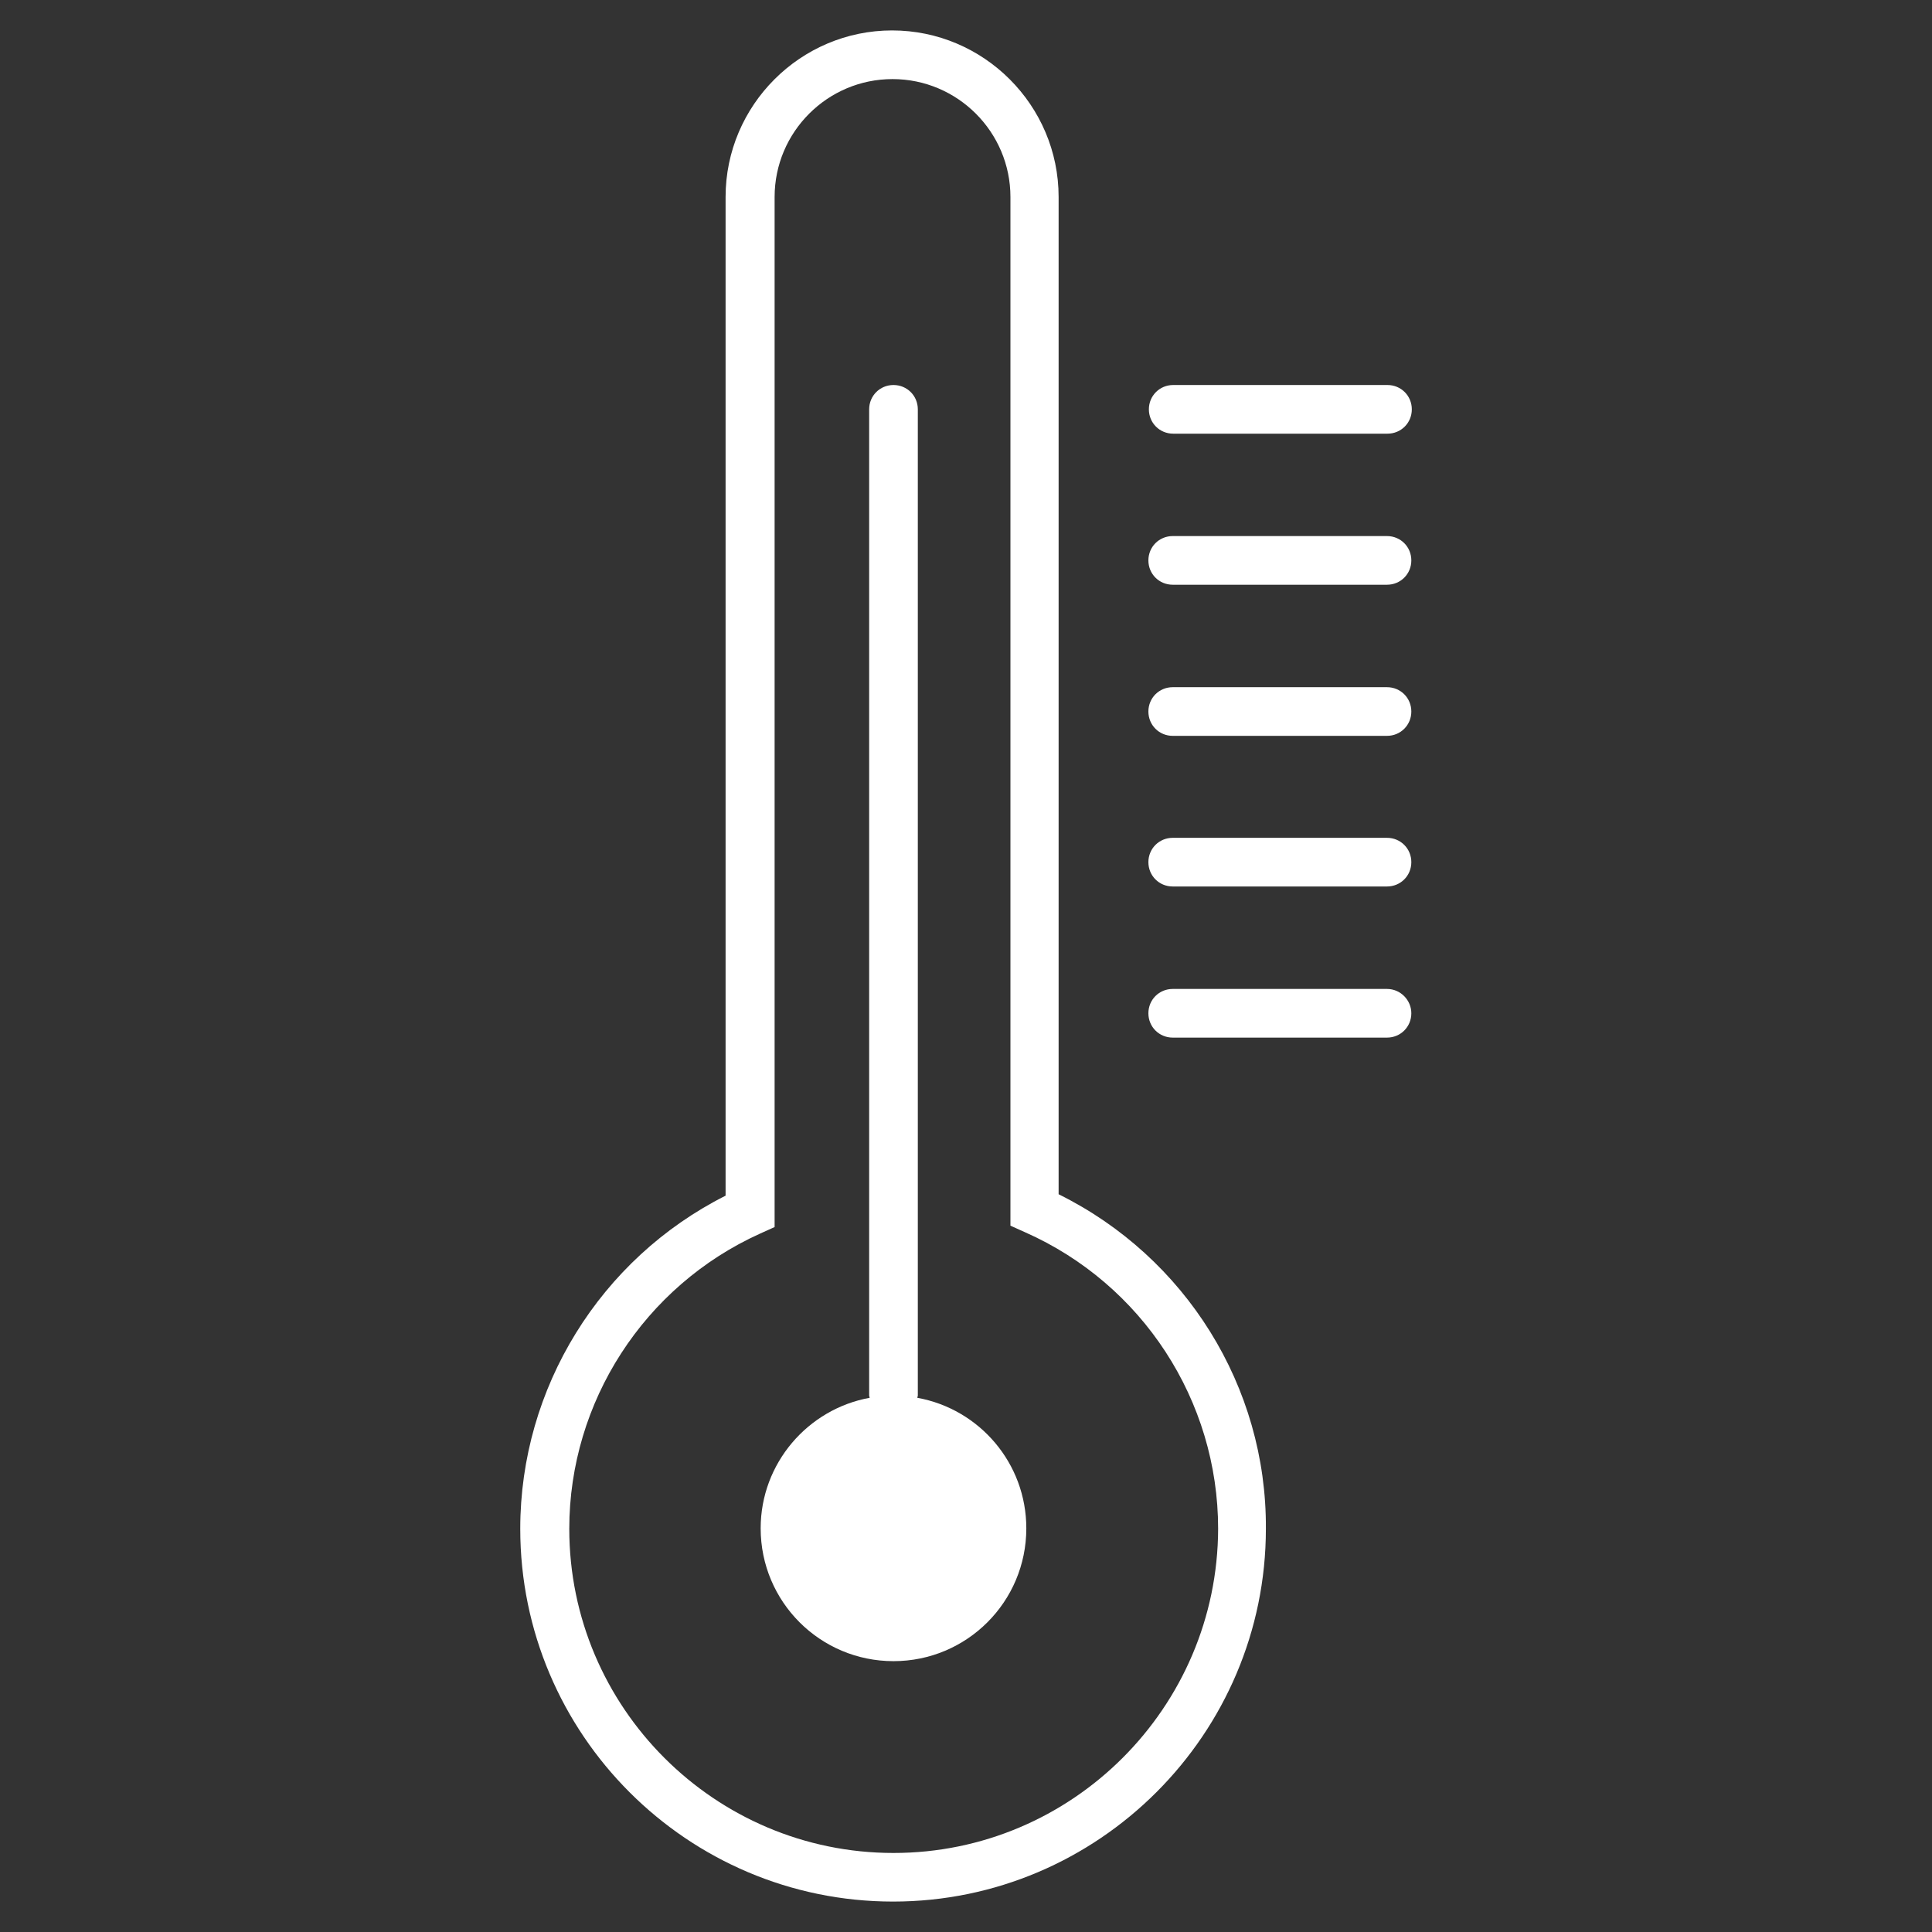 <!-- Generated by IcoMoon.io -->
<svg version="1.1" xmlns="http://www.w3.org/2000/svg" width="32" height="32" viewBox="0 0 32 32">
<rect x="0" y="0" width="32" height="32" fill="#333333" stroke="none"/>
<title>thermometer</title>
<path fill="#fff" d="M15.194 23.152c0-0.015 0.008-0.023 0.008-0.039v-16.333c0-0.225-0.178-0.403-0.403-0.403s-0.403 0.178-0.403 0.403v16.333c0 0.015 0.008 0.023 0.008 0.039-1.023 0.186-1.805 1.085-1.805 2.162 0 1.216 0.984 2.2 2.2 2.2s2.2-0.984 2.2-2.2c0-1.077-0.775-1.976-1.805-2.162z"></path>
<path fill="#fff" d="M19.432 7.183h3.549c0.225 0 0.403-0.178 0.403-0.403s-0.178-0.403-0.403-0.403h-3.549c-0.225 0-0.403 0.178-0.403 0.403s0.178 0.403 0.403 0.403z"></path>
<path fill="#fff" d="M22.973 8.879h-3.549c-0.225 0-0.403 0.178-0.403 0.403s0.178 0.403 0.403 0.403h3.549c0.225 0 0.403-0.178 0.403-0.403s-0.178-0.403-0.403-0.403z"></path>
<path fill="#fff" d="M22.973 11.382h-3.549c-0.225 0-0.403 0.178-0.403 0.403s0.178 0.403 0.403 0.403h3.549c0.225 0 0.403-0.178 0.403-0.403s-0.178-0.403-0.403-0.403z"></path>
<path fill="#fff" d="M22.973 13.877h-3.549c-0.225 0-0.403 0.178-0.403 0.403s0.178 0.403 0.403 0.403h3.549c0.225 0 0.403-0.178 0.403-0.403s-0.178-0.403-0.403-0.403z"></path>
<path fill="#fff" d="M22.973 16.38h-3.549c-0.225 0-0.403 0.178-0.403 0.403s0.178 0.403 0.403 0.403h3.549c0.225 0 0.403-0.178 0.403-0.403 0-0.217-0.178-0.403-0.403-0.403z"></path>
<path fill="#fff" d="M17.534 19.781v-16.519c0-1.519-1.24-2.758-2.758-2.758s-2.758 1.24-2.758 2.758v16.542c-2.076 1.046-3.401 3.184-3.401 5.517 0 3.409 2.774 6.175 6.175 6.175s6.175-2.774 6.175-6.175c0.015-2.355-1.333-4.502-3.432-5.54zM14.799 30.691c-2.96 0-5.37-2.41-5.37-5.37 0-2.1 1.24-4.021 3.161-4.889l0.24-0.108v-17.061c0-1.077 0.876-1.953 1.953-1.953s1.953 0.876 1.953 1.953v17.038l0.24 0.108c1.945 0.86 3.2 2.789 3.2 4.912-0.008 2.96-2.417 5.37-5.377 5.37z"></path>
</svg>
